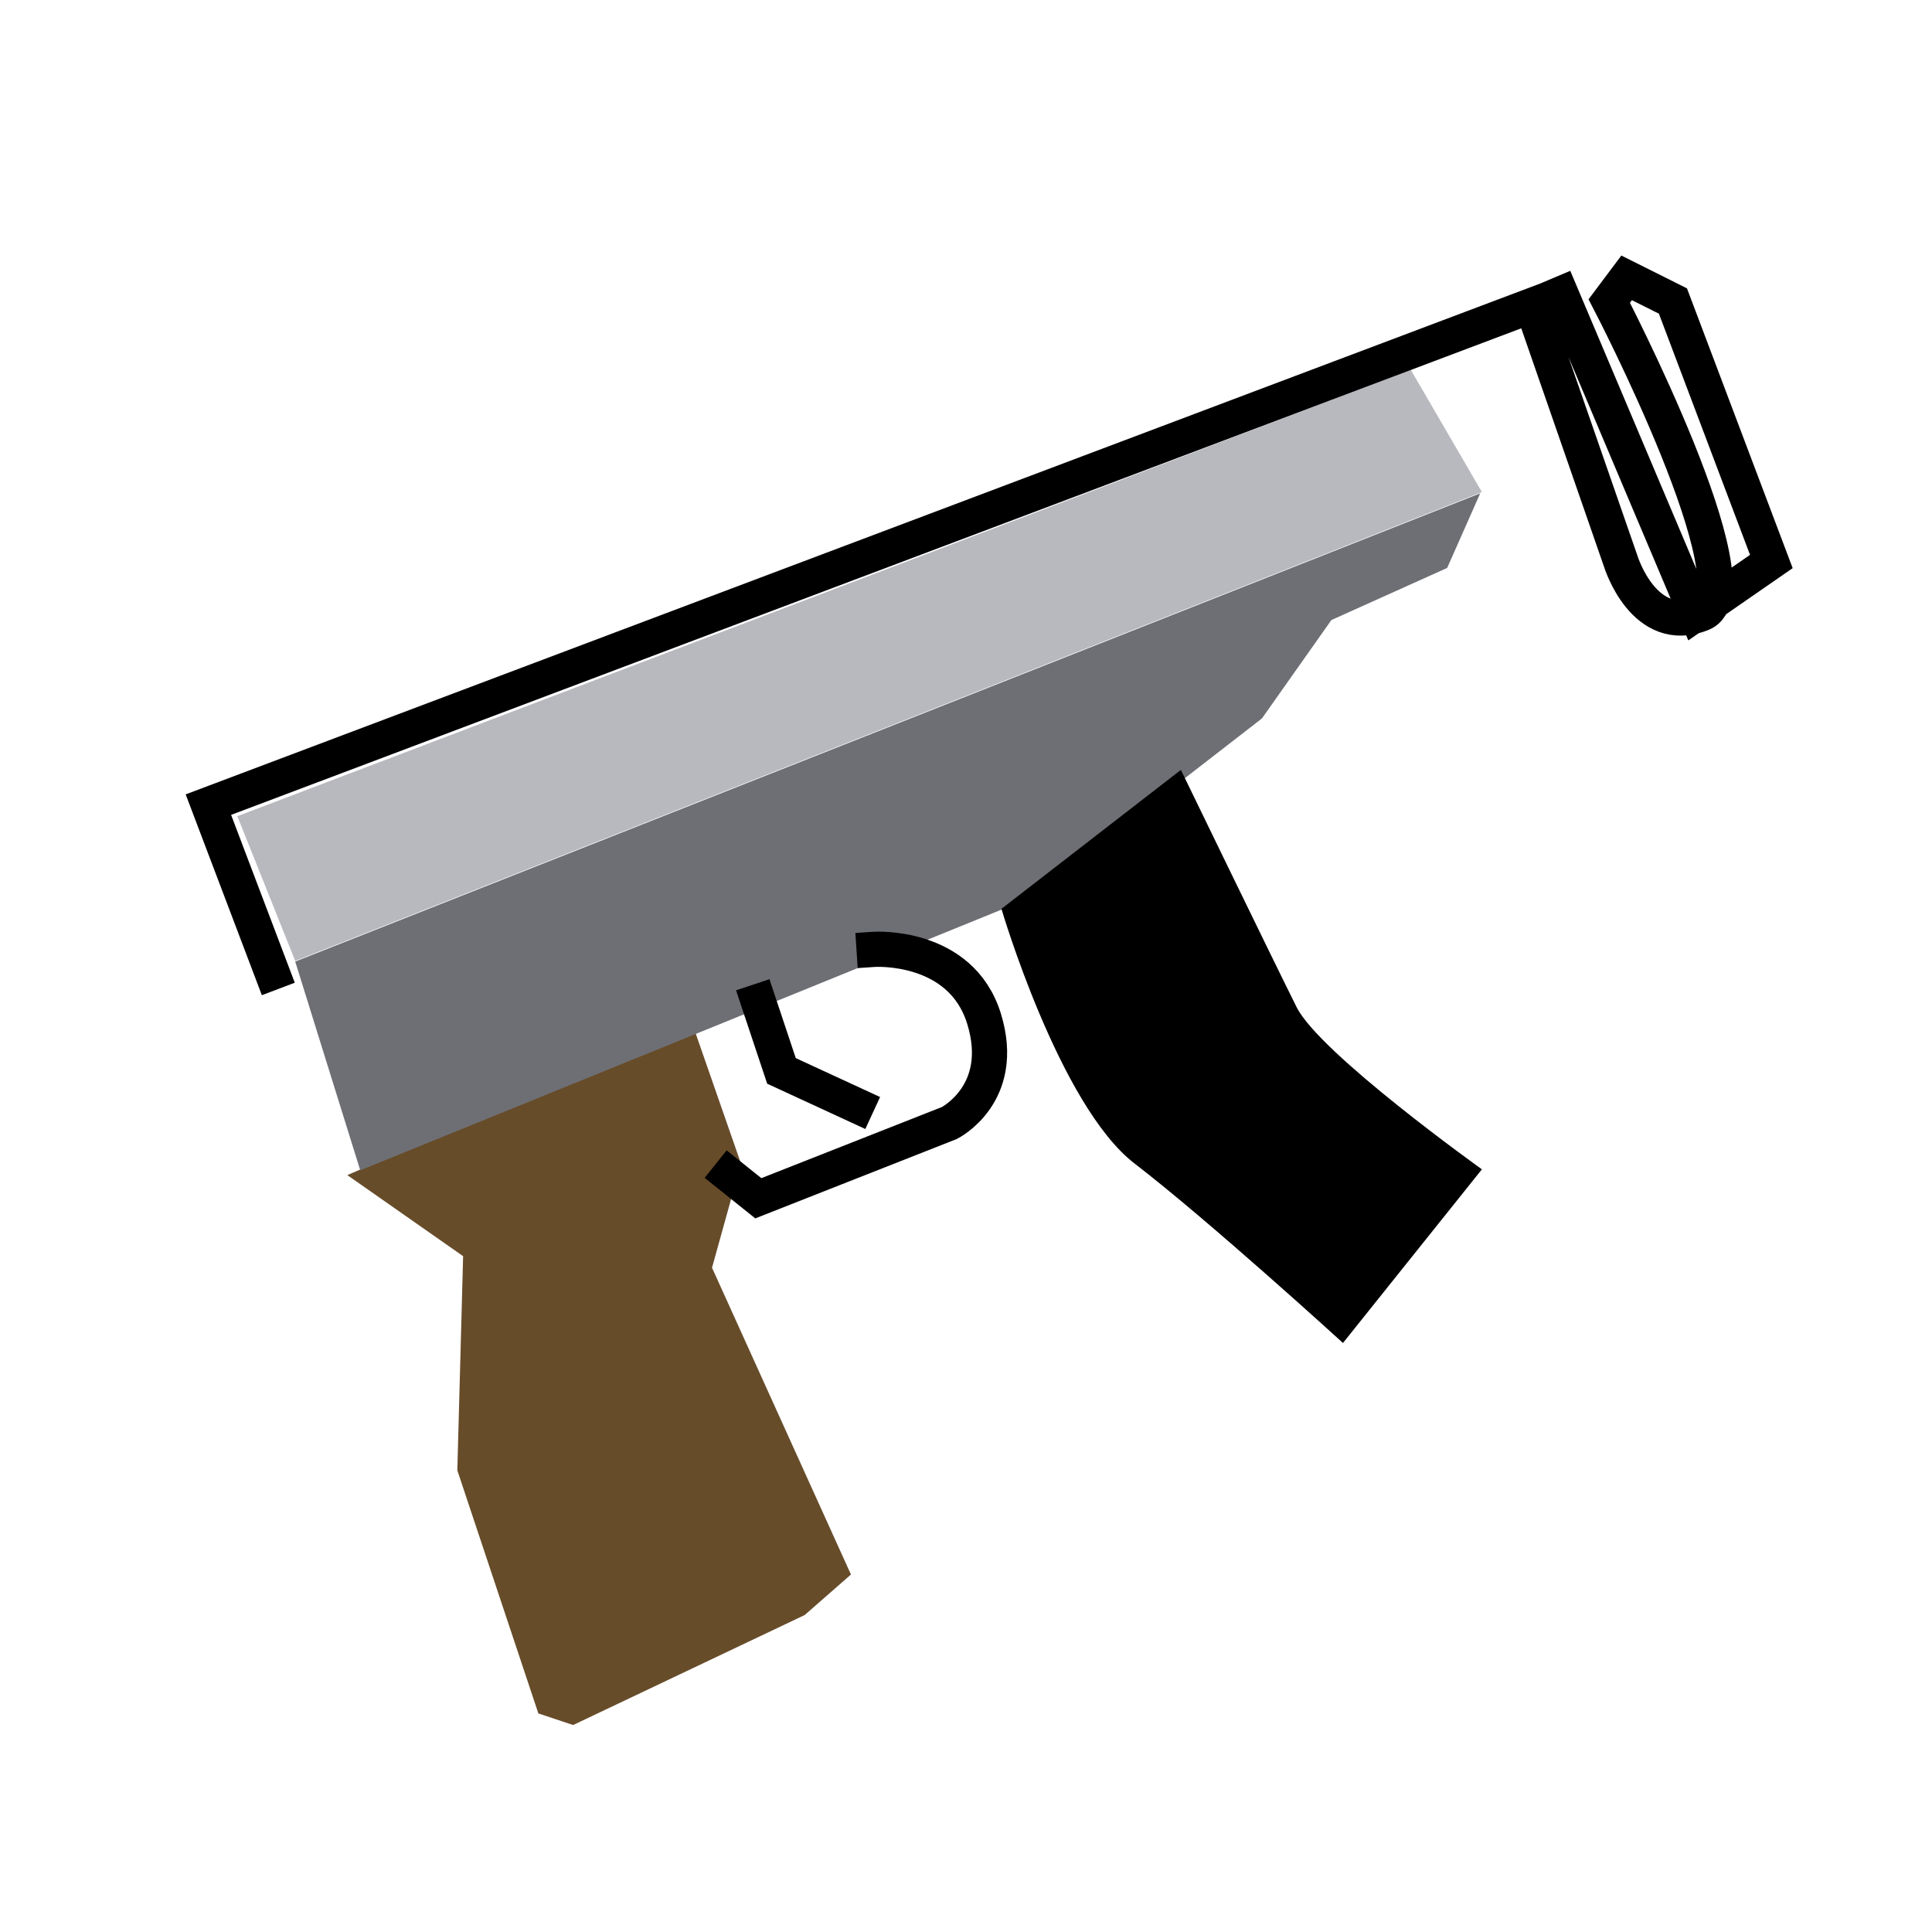 <?xml version="1.0" encoding="UTF-8" standalone="no"?>
<!-- Created with Inkscape (http://www.inkscape.org/) -->

<svg
   width="600"
   height="600"
   viewBox="0 0 158.75 158.75"
   version="1.1"
   id="svg1"
   xml:space="preserve"
   inkscape:version="1.3.2 (091e20e, 2023-11-25)"
   sodipodi:docname="klobb.svg"
   xmlns:inkscape="http://www.inkscape.org/namespaces/inkscape"
   xmlns:sodipodi="http://sodipodi.sourceforge.net/DTD/sodipodi-0.dtd"
   xmlns="http://www.w3.org/2000/svg"
   xmlns:svg="http://www.w3.org/2000/svg"><sodipodi:namedview
     id="namedview1"
     pagecolor="#ffffff"
     bordercolor="#000000"
     borderopacity="0.25"
     inkscape:showpageshadow="2"
     inkscape:pageopacity="0.0"
     inkscape:pagecheckerboard="0"
     inkscape:deskcolor="#d1d1d1"
     inkscape:document-units="mm"
     inkscape:zoom="0.55625735"
     inkscape:cx="306.5128"
     inkscape:cy="275.05255"
     inkscape:window-width="1512"
     inkscape:window-height="819"
     inkscape:window-x="114"
     inkscape:window-y="38"
     inkscape:window-maximized="0"
     inkscape:current-layer="layer3" /><defs
     id="defs1" /><g
     inkscape:groupmode="layer"
     id="layer3"
     inkscape:label="klobb"><path
       style="fill:#674c2a;fill-opacity:1;stroke:none;stroke-width:2.893;stroke-linecap:square"
       d="m 28.539,96.557 28.4,-12.285 3.945,11.334 -2.378,8.562 11.416,25.209 -3.805,3.33 -19.026,9.037 -2.854,-0.951 -6.659,-19.977 0.476,-17.599 z"
       id="path13"
       sodipodi:nodetypes="ccccccccccc" /><path
       style="fill:#6e6f74;fill-opacity:1;stroke:none;stroke-width:2.893;stroke-linecap:square"
       d="m 29.601,96.163 -5.343,-17.152 97.369,-38.475 -2.715,6.131 -9.513,4.281 -5.708,8.086 -19.026,14.745 z"
       id="path14"
       sodipodi:nodetypes="cccccccc" /><path
       style="fill:#b8b8bf;fill-opacity:1;stroke:none;stroke-width:2.893;stroke-linecap:square"
       d="M 24.258,78.958 19.502,67.067 115.919,30.384 l 5.847,10.046 z"
       id="path15"
       sodipodi:nodetypes="ccccc" /><path
       style="fill:none;fill-opacity:1;stroke:#000000;stroke-width:2.893;stroke-linecap:square"
       d="M 22.356,79.909 17.123,66.115 125.879,25.099 l 7.303,21.039 c 0,0 1.903,6.183 6.659,4.281 4.756,-1.903 -7.61,-25.685 -7.61,-25.685 l 1.427,-1.903 3.805,1.903 8.086,21.404 -6.183,4.281 -11.108,-26.271"
       id="path16"
       sodipodi:nodetypes="ccccscccccc" /><path
       style="fill:none;fill-opacity:1;stroke:#000000;stroke-width:2.893;stroke-linecap:square"
       d="m 59.932,96.557 2.378,1.903 15.696,-6.183 c 0,0 4.756,-2.378 2.854,-8.562 -1.903,-6.183 -9.037,-5.708 -9.037,-5.708"
       id="path17" /><path
       style="fill:none;fill-opacity:1;stroke:#000000;stroke-width:2.893;stroke-linecap:square"
       d="m 62.31,82.287 1.903,5.708 6.183,2.854"
       id="path18" /><path
       style="fill:#000000;fill-opacity:1;stroke:none;stroke-width:2.893;stroke-linecap:square"
       d="m 82.287,74.677 c 0,0 4.756,16.172 10.94,20.929 6.183,4.756 17.123,14.745 17.123,14.745 l 11.416,-14.269 c 0,0 -13.318,-9.513 -15.221,-13.318 -1.903,-3.805 -9.513,-19.502 -9.513,-19.502 z"
       id="path19" /></g></svg>
